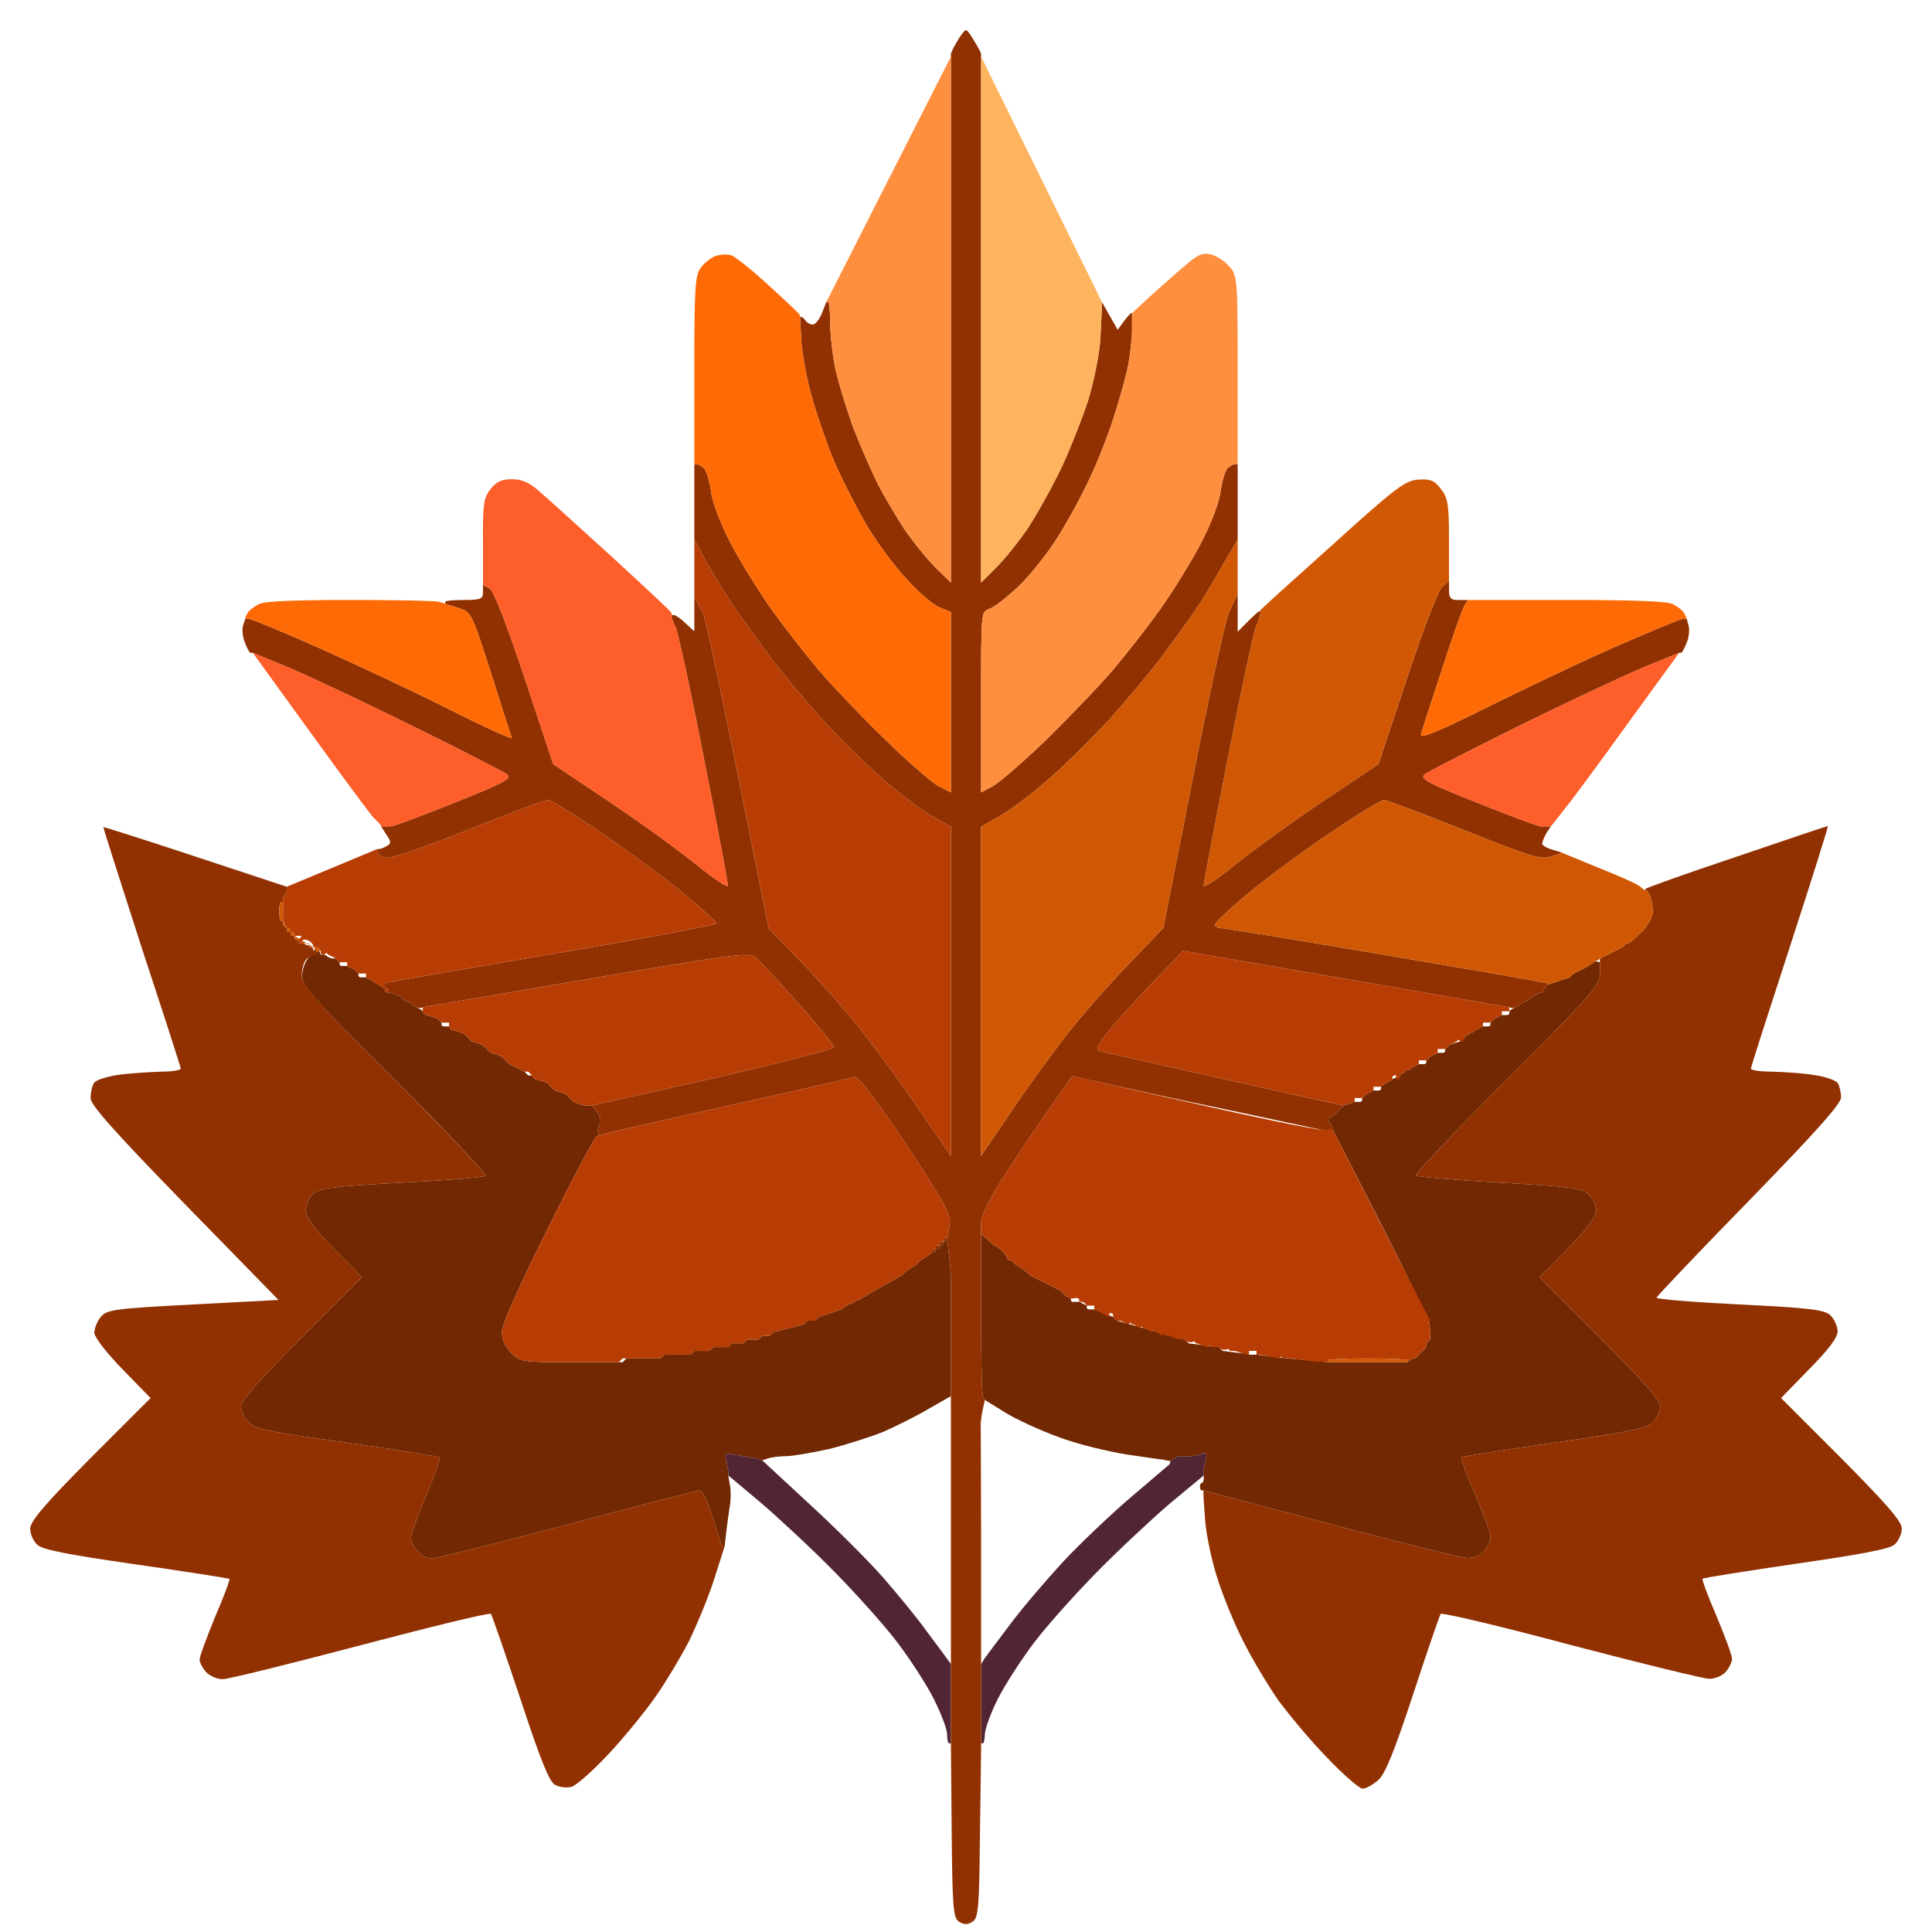 <!DOCTYPE svg PUBLIC "-//W3C//DTD SVG 20010904//EN" "http://www.w3.org/TR/2001/REC-SVG-20010904/DTD/svg10.dtd">
<svg version="1.0" xmlns="http://www.w3.org/2000/svg" width="512px" height="512px" viewBox="0 0 5120 5120" preserveAspectRatio="xMidYMid meet">
<g id="layer101" fill="#722802" fill-rule="evenodd">
<path d="M840 2523 L846 2520 L850 2530 L856 2530C860 2530,865 2532,868 2535 C871 2537,877 2540,881 2540 L890 2540L895 2545 900 2550 L900 2550 L900 2555C900 2557,902 2560,905 2560 L910 2560L920 2560 L930 2565L940 2570L945 2575 950 2580 L950 2580 L950 2585C950 2587,952 2590,955 2590 L960 2590L970 2590 L995 2605L1020 2620L1020 2620 L1020 2625C1020 2627,1022 2630,1025 2630 L1030 2630L1030 2630 L1032 2630C1033 2631,1040 2633,1047 2635 L1060 2640L1065 2645 L1070 2650 L1080 2655L1090 2660L1095 2665 L1102 2667 1107 2672 L1115 2675 L1120 2680 L1123 2685C1125 2687,1128 2690,1130 2690 C1133 2691,1140 2693,1147 2695 L1160 2700L1165 2705 1170 2710 L1170 2710 L1170 2715C1170 2717,1172 2720,1175 2720 L1180 2720L1190 2720 L1193 2725C1195 2727,1198 2730,1200 2730 C1203 2731,1210 2733,1217 2735 L1230 2740L1235 2745 1240 2750 L1240 2750 1245 2755 L1250 2760 L1252 2760C1253 2761,1260 2763,1267 2765 L1280 2770L1285 2775 1290 2780 L1290 2780 1295 2785 L1300 2790 L1302 2790C1303 2791,1310 2793,1317 2795 L1330 2800L1335 2805 1340 2810 L1340 2810 1345 2815 L1350 2820 L1370 2830L1390 2840L1395 2845 1400 2850 L1410 2850 L1413 2855C1415 2857,1418 2860,1420 2860 C1423 2861,1430 2863,1437 2865 L1450 2870L1455 2875 1460 2880 L1460 2880 1465 2885 L1470 2890 L1472 2890C1473 2891,1480 2893,1487 2895 L1500 2900L1505 2905 1510 2910 L1510 2910 1515 2915 L1520 2920 L1532 2925C1539 2927,1548 2930,1552 2930 C1556 2930,1562 2930,1565 2930 L1570 2930L1570 2930 L1583 2948C1591 2959,1594 2972,1589 2980 C1585 2988,1583 2997,1585 3002 L1590 3010L1590 3010 L1582 3010C1578 3010,1519 3120,1452 3255 C1376 3407,1330 3511,1330 3530 C1330 3549,1339 3570,1354 3585 C1377 3608,1384 3610,1504 3610 C1573 3610,1632 3610,1635 3610 L1640 3610L1650 3610 1655 3605 L1660 3600 L1705 3600L1750 3600L1755 3595 L1760 3590 L1795 3590L1830 3590L1835 3585 L1840 3580 L1860 3580L1880 3580L1885 3575 L1890 3570 L1910 3570L1930 3570L1935 3565 L1940 3560 L1955 3560L1970 3560L1975 3555 L1980 3550 L1995 3550L2010 3550L2015 3545 L2020 3540 L2025 3540C2027 3540,2032 3540,2035 3540 L2040 3540L2045 3535 L2050 3530 L2090 3520L2130 3510L2135 3505 L2140 3500 L2145 3500C2147 3500,2152 3500,2155 3500 L2160 3500L2165 3495 L2170 3490 L2200 3480L2230 3470L2235 3465 L2242 3462 2247 3457 L2255 3455 L2262 3452 2267 3447 L2275 3445 L2282 3442 2287 3437 L2295 3435 L2300 3430 L2345 3405L2390 3380L2395 3375 L2400 3370 L2415 3360L2430 3350L2435 3345 L2440 3340 L2455 3330L2470 3320L2470 3320 L2475 3320C2477 3320,2480 3317,2480 3315 L2480 3310L2480 3310 L2485 3310C2487 3310,2490 3307,2490 3305 L2490 3300L2490 3300 L2495 3300C2497 3300,2500 3297,2500 3295 L2500 3290L2500 3290 L2505 3290C2507 3290,2510 3287,2510 3285 L2510 3280L2510 3280 L2515 3327C2518 3353,2520 3378,2520 3382 C2520 3386,2520 3459,2520 3545 L2520 3700L2520 3700 L2462 3733C2430 3752,2376 3779,2342 3794 C2307 3808,2242 3829,2197 3840 C2152 3850,2100 3859,2083 3859 C2065 3859,2044 3862,2035 3865 L2020 3870L2020 3870 L2002 3865C1992 3863,1970 3859,1952 3856 C1922 3850,1920 3852,1925 3872 C1928 3884,1930 3898,1930 3902 L1930 3910L1930 3910 L1934 3934C1937 3947,1937 3970,1935 3986 C1932 4002,1928 4034,1925 4057 L1920 4100L1920 4100 L1916 4100C1914 4100,1902 4066,1890 4025 C1877 3983,1861 3950,1855 3950 C1849 3950,1692 3990,1505 4040 C1319 4089,1157 4130,1144 4130 C1132 4130,1115 4121,1106 4111 C1097 4101,1089 4085,1089 4075 C1089 4066,1108 4015,1130 3962 C1152 3909,1168 3864,1165 3862 C1163 3860,1052 3842,918 3823 C709 3794,672 3786,657 3768 C647 3757,639 3738,639 3726 C639 3711,692 3652,799 3545 L959 3385 884 3309 C832 3255,810 3224,810 3207 C810 3194,819 3174,830 3164 C847 3149,881 3144,1065 3134 C1183 3128,1283 3120,1287 3116 C1290 3112,1182 2997,1046 2861 C813 2628,798 2611,801 2580 C803 2562,812 2541,822 2534 L840 2520" />
<path d="M3190 3950 L3185 3950C3182 3950,3180 3945,3180 3940 C3180 3934,3182 3930,3185 3930 C3187 3930,3190 3925,3190 3920 L3190 3910L3190 3910 L3189 3902C3189 3898,3192 3884,3195 3871 C3199 3852,3197 3848,3184 3853 C3175 3857,3157 3860,3144 3860 L3120 3860L3115 3865 L3107 3867 3102 3872 L3090 3870 L3087 3869C3086 3869,3042 3863,2989 3855 C2937 3847,2855 3827,2807 3809 C2760 3792,2696 3763,2665 3744 L2610 3710L2610 3710 L2605 3703C2602 3699,2600 3602,2600 3488 C2600 3373,2600 3277,2600 3275 L2600 3270L2600 3270 L2617 3285C2626 3293,2634 3300,2635 3300 C2636 3300,2639 3302,2643 3305 L2650 3310L2655 3315 L2660 3320 L2665 3326C2667 3330,2670 3334,2670 3336 C2670 3338,2672 3340,2675 3340 L2680 3340L2685 3345 L2690 3350 L2705 3360L2720 3370L2725 3375 L2730 3380 L2770 3400L2810 3420L2815 3425 2820 3430 L2820 3430 2825 3435 L2832 3437 2837 3442 L2840 3450 L2845 3450C2847 3450,2852 3450,2855 3450 L2860 3450L2860 3450 L2870 3455L2880 3460L2880 3460 L2880 3465C2880 3467,2882 3470,2885 3470 L2890 3470L2900 3470 L2925 3480L2950 3490L2955 3495 L2960 3500 L3050 3525L3140 3550L3145 3555 L3150 3560 L3190 3565L3230 3570L3235 3575 L3240 3580 L3272 3584C3290 3586,3306 3588,3307 3589 L3310 3590L3320 3590 L3330 3590 L3362 3594C3380 3597,3423 3601,3457 3604 L3520 3610L3520 3610 L3575 3610C3605 3610,3632 3610,3635 3610 C3637 3610,3660 3610,3685 3610 L3730 3610L3730 3610 L3736 3605C3740 3602,3745 3600,3748 3600 C3751 3600,3754 3597,3756 3595 L3760 3590L3765 3585 L3770 3580 L3775 3576C3777 3574,3780 3570,3780 3566 L3780 3560L3785 3555 L3790 3550 L3790 3540C3790 3534,3789 3522,3789 3512 C3789 3502,3730 3381,3659 3242 L3530 2990L3533 2990 3527 2982 L3525 2975 L3520 2970 L3520 2965C3520 2962,3522 2960,3525 2960 L3530 2960L3535 2955 L3540 2950 L3550 2940L3560 2930L3560 2930 L3575 2925L3590 2920L3600 2920 L3605 2920C3607 2920,3610 2917,3610 2915 L3610 2910L3610 2910 3615 2905 L3620 2900 L3630 2895L3640 2890L3650 2890 L3655 2890C3657 2890,3660 2887,3660 2885 L3660 2880L3660 2880 3665 2875 L3672 2872 3677 2867 L3685 2865 L3690 2860 L3700 2855L3710 2850L3715 2845 L3722 2842 3727 2837 L3735 2835 L3740 2830 L3750 2825L3760 2820L3770 2820 L3775 2820C3777 2820,3780 2817,3780 2815 L3780 2810L3780 2810 3785 2805 L3790 2800 L3800 2795L3810 2790L3820 2790 L3825 2790C3827 2790,3830 2787,3830 2785 L3830 2780L3830 2780 3835 2775 L3840 2770 L3852 2765C3859 2763,3866 2761,3869 2760 C3871 2760,3874 2757,3876 2755 L3880 2750L3885 2745 L3892 2742 3897 2737 L3905 2735 L3910 2730 L3920 2725L3930 2720L3940 2720 L3945 2720C3947 2720,3950 2717,3950 2715 L3950 2710L3950 2710 3955 2705 L3960 2700 L3970 2695L3980 2690L3990 2690 L3995 2690C3997 2690,4000 2687,4000 2685 L4000 2680L4000 2680 4005 2675 L4012 2672 4017 2667 L4025 2665 L4030 2660 L4040 2655L4050 2650L4055 2645 L4062 2642 4067 2637 L4075 2635 L4080 2630 L4085 2630C4087 2630,4090 2628,4090 2626 C4090 2624,4092 2620,4095 2616 L4100 2610L4100 2610 L4130 2600L4160 2590L4165 2585 L4170 2580 L4190 2570L4210 2560L4215 2555 L4222 2552 4227 2547 L4240 2550 L4240 2582C4240 2611,4214 2640,3992 2862 C3857 2998,3748 3112,3752 3115 C3756 3119,3856 3127,3974 3134 C4157 3144,4192 3149,4209 3164 C4220 3174,4230 3194,4230 3207 C4230 3224,4207 3255,4155 3309 L4080 3385 4240 3545 C4347 3652,4400 3711,4400 3726 C4400 3738,4392 3756,4382 3768 C4367 3785,4327 3793,4121 3823 C3987 3842,3876 3860,3873 3862 C3871 3865,3887 3909,3909 3960 C3931 4011,3950 4062,3950 4073 C3950 4084,3942 4101,3933 4111 C3924 4121,3905 4129,3890 4129 C3876 4129,3714 4089,3530 4040 C3345 3991,3193 3951,3192 3950 L3190 3950" />
</g>
<g id="layer102" fill="#512534" fill-rule="evenodd">
<path d="M1930 3910 L1930 3902C1930 3898,1928 3884,1925 3872 C1920 3852,1922 3850,1952 3856 C1970 3859,1992 3863,2002 3865 L2020 3870L2020 3870 L2143 3984C2212 4047,2300 4135,2339 4179 C2378 4224,2431 4288,2455 4322 C2480 4355,2505 4389,2510 4396 L2520 4410L2520 4410 L2520 4465C2520 4495,2520 4522,2520 4525 C2520 4527,2520 4550,2520 4575 L2520 4620L2520 4620 L2515 4620C2512 4620,2510 4609,2510 4596 C2510 4583,2494 4541,2475 4503 C2456 4465,2413 4399,2380 4355 C2347 4311,2271 4226,2212 4166 C2153 4106,2065 4024,2017 3983 L1930 3910" />
<path d="M2600 4410 L2610 4394C2616 4386,2647 4344,2679 4302 C2711 4259,2774 4186,2818 4138 C2862 4091,2944 4013,2999 3966 L3100 3880L3102 3872 3107 3867 L3115 3865 L3120 3860 L3144 3860C3157 3860,3175 3857,3184 3853 C3197 3848,3199 3852,3195 3871 C3192 3884,3189 3898,3189 3902 L3190 3910L3190 3910 L3102 3983C3054 4024,2966 4106,2907 4166 C2848 4226,2772 4311,2739 4355 C2706 4399,2663 4465,2644 4503 C2625 4541,2610 4583,2610 4596 C2610 4609,2607 4620,2605 4620 L2600 4620L2600 4620 L2600 4575C2600 4550,2600 4527,2600 4525 C2600 4522,2600 4495,2600 4465 L2600 4410" />
</g>
<g id="layer103" fill="#913102" fill-rule="evenodd">
<path d="M2520 4620 L2520 4575C2520 4550,2520 4527,2520 4525 C2520 4522,2520 4495,2520 4465 L2520 4410L2520 4410 L2520 4095C2520 3921,2520 3777,2520 3775 C2520 3772,2520 3754,2520 3735 L2520 3700L2520 3700 L2520 3545C2520 3459,2520 3386,2520 3382 C2520 3378,2518 3353,2515 3327 L2510 3280L2510 3280 L2510 3285C2510 3287,2507 3290,2505 3290 L2500 3290L2500 3290 L2500 3295C2500 3297,2497 3300,2495 3300 L2490 3300L2490 3300 L2490 3305C2490 3307,2487 3310,2485 3310 L2480 3310L2480 3310 L2480 3315C2480 3317,2477 3320,2475 3320 L2470 3320L2470 3320 L2470 3315C2470 3312,2472 3310,2475 3310 L2480 3310L2480 3310 L2480 3305C2480 3302,2482 3300,2485 3300 L2490 3300L2490 3300 L2490 3295C2490 3292,2492 3290,2495 3290 L2500 3290L2500 3290 L2500 3285C2500 3282,2502 3280,2505 3280 L2510 3280L2510 3280 L2511 3277C2512 3276,2514 3261,2517 3244 C2520 3217,2501 3184,2400 3031 C2332 2929,2274 2852,2267 2854 C2260 2856,2108 2891,1930 2930 C1751 2970,1601 3004,1597 3006 L1590 3010L1590 3010 L1585 3002C1583 2997,1585 2988,1589 2980 C1594 2972,1591 2959,1583 2948 L1570 2930L1570 2930 L1572 2929C1573 2929,1717 2896,1892 2857 C2067 2817,2210 2780,2210 2775 C2210 2769,2167 2717,2116 2659 C2065 2602,2014 2547,2004 2538 C1986 2523,1956 2527,1555 2595 C1318 2636,1123 2669,1122 2669 L1120 2670L1107 2672 1102 2667 L1095 2665 L1090 2660 L1080 2655L1070 2650L1065 2645 L1060 2640 L1047 2635C1040 2633,1033 2631,1032 2630 L1030 2630L1030 2630 L1030 2625C1030 2622,1027 2620,1025 2620 L1020 2620L1020 2620 L1020 2615C1020 2612,1020 2608,1020 2606 C1020 2604,1217 2570,1459 2529 C1701 2488,1899 2451,1899 2447 C1899 2444,1858 2406,1807 2364 C1756 2323,1658 2250,1589 2204 C1520 2157,1458 2119,1452 2120 C1445 2120,1350 2155,1241 2199 C1115 2249,1034 2276,1021 2273 C1009 2270,1000 2263,1000 2258 L1000 2250L1000 2250 L1005 2250C1009 2250,1018 2246,1025 2242 C1037 2235,1037 2231,1024 2212 L1010 2190L1010 2190 L1015 2190C1017 2190,1026 2190,1035 2190 C1043 2190,1120 2161,1205 2127 C1342 2072,1358 2063,1342 2051 C1332 2044,1221 1987,1095 1925 C968 1862,821 1793,767 1770 L670 1730L670 1730 L664 1730C661 1730,655 1718,649 1703 C643 1689,641 1668,644 1658 L650 1640L650 1640 L660 1640C666 1640,751 1675,850 1719 C948 1763,1104 1836,1195 1882 C1286 1928,1359 1961,1356 1955 C1354 1949,1329 1872,1301 1783 C1251 1627,1249 1622,1217 1612 C1199 1606,1183 1601,1182 1601 L1180 1600L1180 1600 L1180 1595C1180 1592,1202 1590,1230 1590 C1273 1590,1280 1587,1280 1570 L1280 1550L1280 1550 L1297 1559C1308 1565,1340 1647,1390 1796 L1466 2025 1608 2120 C1686 2172,1790 2247,1840 2287 C1889 2327,1929 2354,1929 2347 C1929 2340,1901 2188,1865 2008 C1830 1828,1796 1672,1790 1661 C1784 1650,1780 1638,1780 1635 L1780 1630L1780 1630 L1786 1630C1790 1630,1804 1639,1816 1651 L1840 1673 1840 1626 L1840 1580L1840 1580 L1846 1592C1849 1599,1857 1614,1863 1625 C1869 1636,1910 1828,1955 2052 L2037 2460 2121 2547 C2168 2595,2240 2677,2282 2730 C2323 2782,2394 2878,2438 2944 L2520 3063 2520 2627 L2520 2191 2467 2161 C2438 2145,2377 2098,2332 2058 C2286 2017,2214 1946,2173 1900 C2131 1853,2071 1781,2040 1740 C2009 1698,1965 1637,1942 1604 C1920 1570,1887 1517,1870 1486 L1840 1430L1840 1430 L1840 1385C1840 1360,1840 1337,1840 1335 C1840 1332,1840 1307,1840 1280 L1840 1230L1840 1230 L1846 1230C1850 1230,1858 1234,1865 1240 C1871 1245,1880 1272,1884 1300 C1887 1329,1909 1387,1935 1437 C1960 1485,2009 1565,2044 1614 C2079 1663,2136 1736,2170 1776 C2204 1816,2282 1898,2344 1958 C2405 2018,2470 2074,2487 2083 L2520 2100 2520 1861 L2520 1622 2489 1609 C2472 1602,2433 1569,2402 1534 C2370 1500,2322 1435,2295 1389 C2269 1344,2231 1270,2212 1226 C2193 1181,2167 1107,2154 1061 C2140 1015,2127 946,2124 908 L2120 840L2120 840 L2124 840C2126 840,2131 844,2135 850 C2138 855,2147 860,2154 860 C2161 860,2172 846,2178 830 L2190 800L2190 800 L2195 800C2197 800,2200 824,2200 854 C2200 884,2206 940,2214 979 C2223 1018,2245 1089,2263 1138 C2282 1186,2310 1250,2325 1280 C2340 1310,2372 1364,2395 1400 C2419 1435,2457 1482,2479 1504 L2520 1544 2520 847 L2520 150L2520 150 L2520 144C2520 140,2527 125,2537 109 C2546 93,2556 80,2560 80 C2563 79,2573 93,2582 109 C2592 125,2600 140,2600 144 L2600 150L2600 150 L2600 847L2600 1544 2640 1504 C2662 1482,2702 1433,2727 1395 C2752 1356,2792 1284,2815 1235 C2838 1185,2869 1106,2884 1060 C2898 1014,2913 942,2916 900 C2918 858,2920 819,2920 812 L2920 800L2920 800 L2941 837L2962 874 2978 852 C2987 840,2996 830,2997 830 L3000 830L3000 830 L3000 874C3000 898,2995 942,2989 972 C2983 1001,2966 1061,2952 1105 C2938 1149,2910 1221,2889 1265 C2869 1310,2829 1382,2801 1427 C2773 1471,2726 1529,2696 1557 C2667 1584,2634 1610,2621 1614 C2600 1621,2600 1622,2600 1860 L2600 2100 2630 2084 C2647 2075,2711 2020,2773 1960 C2834 1900,2913 1818,2948 1777 C2983 1736,3040 1663,3075 1614 C3110 1565,3159 1485,3184 1437 C3210 1387,3232 1329,3235 1300 C3239 1272,3248 1245,3254 1240 C3261 1234,3269 1230,3273 1230 L3280 1230L3280 1230 L3280 1280C3280 1307,3280 1332,3280 1335 C3280 1337,3280 1360,3280 1385 L3280 1430L3280 1430 L3239 1500C3217 1540,3185 1592,3167 1618 C3150 1644,3110 1698,3079 1740 C3048 1781,2988 1853,2946 1900 C2904 1946,2833 2017,2787 2058 C2742 2098,2681 2145,2652 2161 L2600 2191 2600 2627 L2600 3063 2683 2941 C2728 2874,2797 2780,2835 2732 C2873 2684,2944 2603,2994 2552 L3083 2459 3161 2062 C3204 1843,3247 1647,3256 1625 C3266 1603,3275 1583,3276 1582 L3280 1580L3280 1580 L3280 1627L3280 1674 3307 1647 C3322 1632,3335 1620,3337 1620 L3340 1620L3340 1620 L3340 1627C3340 1631,3335 1646,3329 1659 C3323 1673,3289 1830,3254 2009 C3219 2188,3190 2340,3190 2347 C3190 2354,3230 2327,3279 2287 C3329 2247,3433 2172,3511 2120 L3653 2025 3729 1797 C3770 1672,3812 1563,3822 1555 L3840 1540L3840 1540 L3840 1565C3840 1583,3845 1590,3860 1590 C3871 1590,3882 1590,3885 1590 L3890 1590L3890 1590 L3880 1607C3874 1617,3848 1692,3821 1775 C3794 1857,3769 1934,3766 1945 C3761 1960,3804 1943,3972 1859 C4089 1802,4245 1728,4320 1697 C4394 1665,4458 1639,4462 1639 L4470 1640L4470 1640 L4475 1658C4478 1668,4476 1689,4470 1703 C4464 1718,4458 1730,4455 1730 L4450 1730L4450 1730 L4352 1770C4298 1793,4151 1862,4025 1924 C3898 1987,3787 2044,3777 2051 C3761 2063,3776 2072,3914 2127 C3999 2161,4076 2190,4084 2190 C4093 2190,4102 2190,4105 2190 L4110 2190L4110 2190 L4098 2208C4092 2219,4087 2231,4087 2236 C4088 2241,4099 2247,4111 2251 C4124 2255,4136 2258,4137 2259 L4140 2260L4140 2260 L4110 2270C4084 2279,4056 2270,3880 2200 C3770 2156,3674 2120,3668 2120 C3661 2120,3599 2157,3530 2204 C3461 2250,3363 2322,3312 2364 C3261 2406,3220 2445,3220 2450 C3220 2455,3225 2459,3232 2459 C3239 2459,3437 2491,3672 2531 C3907 2571,4100 2604,4100 2606 L4100 2610L4100 2610 L4095 2616C4092 2620,4090 2624,4090 2626 C4090 2628,4087 2630,4085 2630 L4080 2630L4075 2635 L4067 2637 4062 2642 L4055 2645 L4050 2650 L4040 2655L4030 2660L4025 2665 L4017 2667 4012 2672 L4000 2670 L3997 2669C3996 2669,3801 2635,3565 2594 L3135 2520 3070 2588 C3034 2625,2980 2683,2951 2717 C2915 2759,2902 2781,2911 2784 C2918 2787,3066 2820,3240 2859 C3413 2898,3556 2929,3557 2929 L3560 2930L3560 2930 L3550 2940L3540 2950L3535 2955 L3530 2960 L3525 2960C3522 2960,3520 2962,3520 2965 L3520 2970L3525 2975 3527 2982 L3527 2982 3533 2990 L3530 3000 L3267 2944C3123 2914,2968 2880,2923 2870 L2841 2852 2767 2958 C2726 3017,2672 3099,2646 3140 C2621 3182,2600 3226,2600 3238 C2600 3250,2600 3262,2600 3265 L2600 3270L2600 3270 L2600 3275C2600 3277,2600 3373,2600 3488 C2600 3602,2602 3699,2605 3703 L2610 3710L2610 3710 L2604 3737C2601 3752,2599 3768,2599 3772 C2599 3776,2600 3921,2600 4095 L2600 4410L2600 4410 L2600 4465C2600 4495,2600 4522,2600 4525 C2600 4527,2600 4550,2600 4575 L2600 4620L2600 4620 L2600 4627C2600 4631,2599 4735,2597 4858 C2595 5059,2593 5083,2577 5093 C2564 5101,2555 5101,2542 5093 C2526 5083,2524 5059,2522 4851 L2520 4620" />
<path d="M760 2350 L760 2358C760 2362,757 2368,755 2371 C752 2374,750 2379,750 2383 L750 2390L750 2390 L745 2390C742 2390,740 2401,740 2415 C740 2428,742 2440,745 2440 L750 2440L750 2440 L750 2446C750 2450,752 2454,755 2456 L760 2460L760 2460 L760 2465C760 2467,762 2470,765 2470 L770 2470L770 2470 L770 2475C770 2477,772 2480,775 2480 L780 2480L780 2480 L780 2485C780 2487,782 2490,785 2490 L790 2490L790 2490 L790 2495C790 2497,792 2500,795 2500 L800 2500L800 2496 807 2502 L815 2505 822 2507 L820 2510 L825 2510C827 2510,830 2512,830 2515 L830 2520L835 2515 840 2523 L840 2530 L833 2530C829 2530,820 2535,813 2541 C806 2547,800 2566,800 2583 C799 2611,829 2644,1047 2862 C1182 2998,1290 3112,1287 3116 C1283 3120,1183 3128,1065 3134 C881 3144,847 3149,830 3164 C819 3174,810 3194,810 3207 C810 3224,832 3255,884 3309 L959 3385 799 3545 C692 3652,639 3711,639 3726 C639 3738,647 3757,657 3768 C672 3786,709 3794,918 3823 C1052 3842,1163 3860,1165 3862 C1168 3864,1152 3909,1130 3962 C1108 4015,1089 4066,1089 4075 C1089 4085,1097 4101,1106 4111 C1115 4121,1132 4130,1144 4130 C1157 4130,1319 4089,1505 4040 C1692 3990,1849 3950,1855 3950 C1861 3950,1877 3983,1890 4025 C1902 4066,1914 4100,1916 4100 L1920 4100L1920 4100 L1919 4102C1919 4103,1906 4143,1891 4190 C1876 4236,1846 4308,1826 4349 C1805 4390,1766 4455,1739 4494 C1712 4533,1656 4602,1614 4647 C1572 4692,1527 4732,1515 4735 C1502 4739,1482 4736,1471 4730 C1456 4723,1432 4663,1379 4502 C1339 4382,1304 4281,1301 4277 C1297 4273,1142 4311,956 4360 C770 4409,605 4450,590 4450 C575 4450,555 4441,546 4431 C537 4421,529 4406,529 4398 C529 4389,548 4339,570 4285 C593 4232,610 4186,608 4184 C606 4183,495 4165,361 4146 C180 4120,113 4107,99 4094 C88 4084,80 4065,80 4051 C80 4032,117 3988,239 3865 L399 3705 324 3628 C281 3584,250 3543,250 3532 C250 3521,257 3502,267 3490 C283 3471,300 3468,511 3457 L738 3445 489 3190 C300 2996,240 2928,240 2910 C240 2896,244 2878,249 2870 C254 2862,283 2853,316 2848 C348 2844,398 2841,427 2840 C456 2840,479 2836,479 2832 C479 2828,432 2683,375 2510 C319 2336,273 2193,274 2192 C275 2191,385 2226,518 2270 L760 2350" />
<path d="M3190 3950 L3192 3950C3193 3951,3345 3991,3530 4040 C3714 4089,3876 4129,3890 4129 C3905 4129,3924 4121,3933 4111 C3942 4101,3950 4084,3950 4073 C3950 4062,3931 4011,3909 3960 C3887 3909,3871 3865,3873 3862 C3876 3860,3987 3842,4121 3823 C4327 3793,4367 3785,4382 3768 C4392 3756,4400 3738,4400 3726 C4400 3711,4347 3652,4240 3545 L4080 3385 4155 3309 C4207 3255,4230 3224,4230 3207 C4230 3194,4220 3174,4209 3164 C4192 3149,4157 3144,3974 3134 C3856 3127,3756 3119,3752 3115 C3748 3112,3857 2998,3992 2862 C4214 2640,4240 2611,4240 2582 L4240 2550L4240 2540 L4270 2525L4300 2510L4305 2505 L4310 2500 L4315 2500C4318 2500,4334 2486,4350 2470 C4367 2454,4380 2430,4380 2416 C4380 2402,4377 2384,4373 2375 C4370 2367,4366 2360,4363 2360 L4360 2360L4360 2360 L4360 2356C4360 2354,4468 2315,4600 2271 C4732 2226,4842 2189,4844 2189 C4846 2189,4801 2332,4744 2507 C4687 2682,4640 2828,4640 2832 C4640 2836,4665 2840,4697 2840 C4729 2841,4779 2844,4808 2849 C4837 2853,4865 2863,4870 2870 C4875 2878,4879 2895,4879 2908 C4879 2925,4814 2998,4635 3182 C4500 3320,4390 3436,4390 3439 C4390 3443,4489 3451,4610 3457 C4795 3466,4835 3471,4850 3485 C4861 3495,4869 3514,4870 3527 C4870 3545,4847 3575,4795 3628 L4720 3705 4880 3865 C5002 3988,5040 4032,5040 4051 C5040 4065,5031 4084,5021 4093 C5008 4105,4934 4119,4760 4144 C4626 4164,4514 4181,4512 4184 C4510 4186,4526 4230,4549 4283 C4571 4336,4590 4386,4590 4396 C4590 4405,4582 4421,4573 4431 C4564 4441,4545 4449,4530 4449 C4516 4449,4352 4409,4165 4360 C3978 4310,3822 4273,3818 4277 C3815 4281,3782 4377,3745 4490 C3696 4639,3671 4701,3653 4717 C3639 4729,3621 4740,3611 4740 C3602 4740,3559 4702,3516 4657 C3472 4612,3415 4543,3387 4505 C3360 4466,3318 4396,3295 4350 C3271 4303,3240 4227,3226 4182 C3211 4136,3197 4068,3194 4032 C3191 3995,3189 3961,3189 3957 L3190 3950" />
</g>
<g id="layer104" fill="#b73d05" fill-rule="evenodd">
<path d="M1590 3010 L1597 3006C1601 3004,1751 2970,1930 2930 C2108 2891,2260 2856,2267 2854 C2274 2852,2332 2929,2400 3031 C2501 3184,2520 3217,2517 3244 C2514 3261,2512 3276,2511 3277 L2510 3280L2510 3280 L2505 3280C2502 3280,2500 3282,2500 3285 L2500 3290L2500 3290 L2495 3290C2492 3290,2490 3292,2490 3295 L2490 3300L2490 3300 L2485 3300C2482 3300,2480 3302,2480 3305 L2480 3310L2480 3310 L2475 3310C2472 3310,2470 3312,2470 3315 L2470 3320L2470 3320 L2455 3330L2440 3340L2435 3345 L2430 3350 L2415 3360L2400 3370L2395 3375 L2390 3380 L2345 3405L2300 3430L2295 3435 L2287 3437 2282 3442 L2275 3445 L2267 3447 2262 3452 L2255 3455 L2247 3457 2242 3462 L2235 3465 L2230 3470 L2200 3480L2170 3490L2165 3495 L2160 3500 L2155 3500C2152 3500,2147 3500,2145 3500 L2140 3500L2135 3505 L2130 3510 L2090 3520L2050 3530L2045 3535 L2040 3540 L2035 3540C2032 3540,2027 3540,2025 3540 L2020 3540L2015 3545 L2010 3550 L1995 3550L1980 3550L1975 3555 L1970 3560 L1955 3560L1940 3560L1935 3565 L1930 3570 L1910 3570L1890 3570L1885 3575 L1880 3580 L1860 3580L1840 3580L1835 3585 L1830 3590 L1795 3590L1760 3590L1755 3595 L1750 3600 L1705 3600L1660 3600L1650 3600 1645 3605 L1640 3610 L1635 3610C1632 3610,1573 3610,1504 3610 C1384 3610,1377 3608,1354 3585 C1339 3570,1330 3549,1330 3530 C1330 3511,1376 3407,1452 3255 C1519 3120,1578 3010,1582 3010 L1590 3010" />
<path d="M3395 3595 L3395 3595 L3390 3600 L3365 3595C3352 3592,3338 3590,3335 3590 L3330 3590L3330 3580 L3325 3580C3322 3580,3317 3580,3315 3580 L3310 3580L3310 3590 L3302 3589C3298 3588,3290 3586,3285 3584 C3279 3581,3271 3580,3267 3580 L3260 3580L3255 3575 3255 3575 L3247 3577 3242 3577 L3235 3575 L3230 3570 L3225 3570C3222 3570,3217 3570,3215 3570 L3210 3570L3205 3565 3205 3565 L3200 3570 L3187 3565C3180 3563,3173 3561,3172 3560 L3170 3560L3165 3555 3165 3555 L3157 3557 3152 3557 L3145 3555 L3140 3550 L3129 3550C3123 3550,3114 3547,3110 3545 C3105 3542,3099 3540,3095 3540 L3090 3540L3085 3535 3085 3535 L3080 3540 L3073 3535C3069 3532,3065 3530,3063 3530 L3060 3530L3055 3525 3055 3525 L3050 3530 L3043 3525C3039 3522,3035 3520,3033 3520 L3030 3520L3025 3515 3025 3515 L3020 3520 L3013 3515C3009 3512,3005 3510,3003 3510 L3000 3510L2995 3505 2995 3505 L2990 3510 L2980 3505C2975 3502,2969 3500,2965 3500 L2960 3500L2955 3495 2950 3490 L2950 3490 L2950 3485C2950 3482,2947 3480,2945 3480 L2940 3480L2940 3490 L2920 3480L2900 3470L2900 3460 L2895 3460C2892 3460,2887 3460,2885 3460 L2880 3460L2880 3460 L2876 3455C2874 3452,2870 3450,2866 3450 L2860 3450L2860 3450 L2860 3445C2860 3442,2857 3440,2855 3440 L2850 3440L2837 3442 2832 3437 L2825 3435 2820 3430 L2820 3430 2815 3425 L2810 3420 L2770 3400L2730 3380L2725 3375 L2720 3370 L2705 3360L2690 3350L2685 3345 L2680 3340 L2675 3340C2672 3340,2670 3338,2670 3336 C2670 3334,2667 3330,2665 3326 L2660 3320L2655 3315 L2650 3310 L2643 3305C2639 3302,2636 3300,2635 3300 C2634 3300,2626 3293,2617 3285 L2600 3270L2600 3270 L2600 3265C2600 3262,2600 3250,2600 3238 C2600 3226,2621 3182,2646 3140 C2672 3099,2726 3017,2767 2958 L2841 2852 2883 2861 C2906 2866,3055 2900,3213 2935 C3372 2971,3508 2998,3516 2995 L3530 2990L3530 2990 L3660 3245L3790 3500L3785 3505 3785 3505 L3790 3510 L3790 3530L3790 3550L3785 3555 L3780 3560 L3780 3566C3780 3570,3777 3574,3775 3576 L3770 3580L3765 3585 L3760 3590 L3756 3595C3754 3597,3751 3600,3748 3600 C3745 3600,3740 3602,3736 3605 L3730 3610L3730 3610 L3730 3605C3730 3602,3682 3600,3625 3600 C3567 3600,3520 3602,3520 3605 L3520 3610L3520 3610 L3502 3609C3492 3609,3469 3607,3450 3604 C3430 3601,3411 3599,3407 3599 L3400 3600" />
<path d="M1840 1580 L1840 1505L1840 1430L1840 1430 L1870 1486C1887 1517,1920 1570,1942 1604 C1965 1637,2009 1698,2040 1740 C2071 1781,2131 1853,2173 1900 C2214 1946,2286 2017,2332 2058 C2377 2098,2438 2145,2467 2161 L2520 2191 2520 2627 L2520 3063 2438 2944 C2394 2878,2323 2782,2282 2730 C2240 2677,2168 2595,2121 2547 L2037 2460 1955 2052 C1910 1828,1869 1636,1863 1625 C1857 1614,1849 1599,1846 1592 L1840 1580" />
<path d="M1515 2915 L1510 2910 L1510 2910 1505 2905 L1500 2900 L1487 2895C1480 2893,1473 2891,1472 2890 L1470 2890L1465 2885 1460 2880 L1460 2880 1455 2875 L1450 2870 L1437 2865C1430 2863,1423 2861,1420 2860 C1418 2860,1415 2857,1413 2855 L1410 2850L1405 2845 1400 2840 L1390 2840 L1370 2830L1350 2820L1345 2815 1340 2810 L1340 2810 1335 2805 L1330 2800 L1317 2795C1310 2793,1303 2791,1302 2790 L1300 2790L1295 2785 1290 2780 L1290 2780 1285 2775 L1280 2770 L1267 2765C1260 2763,1253 2761,1252 2760 L1250 2760L1245 2755 1240 2750 L1240 2750 1235 2745 L1230 2740 L1217 2735C1210 2733,1203 2731,1200 2730 C1198 2730,1195 2727,1193 2725 L1190 2720L1190 2710 L1185 2710C1182 2710,1177 2710,1175 2710 L1170 2710L1170 2710 1165 2705 L1160 2700 L1147 2695C1140 2693,1133 2691,1130 2690 C1128 2690,1125 2687,1123 2685 L1120 2680L1120 2670 L1122 2669C1123 2669,1318 2636,1555 2595 C1956 2527,1986 2523,2004 2538 C2014 2547,2065 2602,2116 2659 C2167 2717,2210 2769,2210 2775 C2210 2780,2067 2817,1892 2857 C1717 2896,1573 2929,1572 2929 L1570 2930L1570 2930 L1565 2930C1562 2930,1556 2930,1552 2930 C1548 2930,1539 2927,1532 2925 L1520 2920" />
<path d="M4000 2680 L3995 2680C3992 2680,3987 2680,3985 2680 L3980 2680L3980 2690 L3970 2695L3960 2700L3955 2705 3950 2710 L3950 2710 L3945 2710C3942 2710,3937 2710,3935 2710 L3930 2710L3930 2720 L3920 2725L3910 2730L3905 2735 L3897 2737 3892 2742 L3885 2745 L3880 2750 L3880 2755C3880 2757,3877 2760,3875 2760 L3870 2760L3865 2755 3865 2755 L3860 2760 L3850 2765L3840 2770L3835 2775 3830 2780 L3830 2780 L3825 2780C3822 2780,3817 2780,3815 2780 L3810 2780L3810 2790 L3800 2795L3790 2800L3785 2805 3780 2810 L3780 2810 L3775 2810C3772 2810,3767 2810,3765 2810 L3760 2810L3760 2820 L3750 2825L3740 2830L3735 2835 L3727 2837 3722 2842 L3715 2845 L3710 2850 L3710 2855C3710 2857,3707 2860,3705 2860 L3700 2860L3700 2850 L3695 2850C3692 2850,3690 2852,3690 2855 L3690 2860L3690 2860 3685 2865 L3677 2867 3672 2872 L3665 2875 3660 2880 L3660 2880 L3655 2880C3652 2880,3647 2880,3645 2880 L3640 2880L3640 2890 L3630 2895L3620 2900L3615 2905 3610 2910 L3610 2910 L3605 2910C3602 2910,3597 2910,3595 2910 L3590 2910L3590 2920 L3575 2925L3560 2930L3560 2930 L3557 2929C3556 2929,3413 2898,3240 2859 C3066 2820,2918 2787,2911 2784 C2902 2781,2915 2759,2951 2717 C2980 2683,3034 2625,3070 2588 L3135 2520 3565 2594 C3801 2635,3996 2669,3997 2669 C3998 2669,4000 2672,4000 2675 L4000 2680" />
<path d="M1020 2620 L995 2605L970 2590L970 2580 L965 2580C962 2580,957 2580,955 2580 L950 2580L950 2580 945 2575 L940 2570 L930 2565L920 2560L920 2550 L915 2550C912 2550,907 2550,905 2550 L900 2550L900 2550 895 2545 L890 2540 L880 2535L870 2530L865 2525 865 2525 L860 2530 L855 2530C852 2530,850 2527,850 2525 L850 2520L850 2520 L846 2515C844 2512,840 2510,836 2510 L830 2510L830 2510 L830 2506C830 2504,827 2500,823 2496 C819 2493,812 2490,808 2490 C803 2490,800 2492,800 2495 L800 2500L800 2500 L795 2500C792 2500,790 2497,790 2495 L790 2490L790 2490 L796 2485C800 2482,800 2480,796 2480 C793 2480,787 2480,785 2480 L780 2480L780 2480 L780 2475C780 2472,777 2470,775 2470 L770 2470L770 2470 L770 2465C770 2462,767 2460,765 2460 L760 2460L760 2460 L755 2450L750 2440L750 2440 L750 2425C750 2416,750 2407,750 2405 C750 2402,750 2397,750 2395 L750 2390L750 2390 L750 2383C750 2379,752 2374,755 2371 C757 2368,760 2362,760 2358 L760 2350L760 2350 L880 2300L1000 2250L1000 2250 L1000 2258C1000 2263,1009 2270,1021 2273 C1034 2276,1115 2249,1241 2199 C1350 2155,1445 2120,1452 2120 C1458 2119,1520 2157,1589 2204 C1658 2250,1756 2323,1807 2364 C1858 2406,1899 2444,1899 2447 C1899 2451,1701 2488,1459 2529 C1217 2570,1020 2604,1020 2606 C1020 2608,1020 2612,1020 2615 L1020 2620L1020 2620 L1025 2620C1027 2620,1030 2622,1030 2625 L1030 2630L1030 2630 L1025 2630C1022 2630,1020 2627,1020 2625 L1020 2620" />
</g>
<g id="layer105" fill="#d05805" fill-rule="evenodd">
<path d="M3520 3610 L3520 3605C3520 3602,3567 3600,3625 3600 C3682 3600,3730 3602,3730 3605 L3730 3610L3730 3610 L3685 3610C3660 3610,3637 3610,3635 3610 C3632 3610,3605 3610,3575 3610 L3520 3610" />
<path d="M3280 1430 L3280 1505L3280 1580L3280 1580 L3276 1582C3275 1583,3266 1603,3256 1625 C3247 1647,3204 1843,3161 2062 L3083 2459 2994 2552 C2944 2603,2873 2684,2835 2732 C2797 2780,2728 2874,2683 2941 L2600 3063 2600 2627 L2600 2191 2652 2161 C2681 2145,2742 2098,2787 2058 C2833 2017,2904 1946,2946 1900 C2988 1853,3048 1781,3079 1740 C3110 1698,3150 1644,3167 1618 C3185 1592,3217 1540,3239 1500 L3280 1430" />
<path d="M4100 2610 L4100 2606C4100 2604,3907 2571,3672 2531 C3437 2491,3239 2459,3232 2459 C3225 2459,3220 2455,3220 2450 C3220 2445,3261 2406,3312 2364 C3363 2322,3461 2250,3530 2204 C3599 2157,3661 2120,3668 2120 C3674 2120,3770 2156,3880 2200 C4056 2270,4084 2279,4110 2270 L4140 2260L4140 2260 L4227 2296C4275 2315,4321 2335,4330 2340 C4338 2344,4348 2350,4352 2354 L4360 2360L4360 2360 L4363 2360C4366 2360,4370 2367,4373 2375 C4377 2384,4380 2402,4380 2416 C4380 2430,4367 2454,4350 2470 C4334 2486,4318 2500,4315 2500 L4310 2500L4305 2505 L4300 2510 L4270 2525L4240 2540L4235 2545 L4227 2547 4222 2552 L4215 2555 L4210 2560 L4190 2570L4170 2580L4165 2585 L4160 2590 L4130 2600L4100 2610" />
<path d="M830 2510 L825 2510C822 2510,820 2507,820 2505 L820 2500L820 2500 L815 2500C812 2500,807 2500,805 2500 L800 2500L800 2500 L800 2495C800 2492,797 2490,795 2490 L790 2490L790 2490 L785 2490C782 2490,780 2487,780 2485 L780 2480L780 2480 L775 2480C772 2480,770 2477,770 2475 L770 2470L770 2470 L765 2470C762 2470,760 2467,760 2465 L760 2460L760 2460 L755 2456C752 2454,750 2450,750 2446 L750 2440L750 2440 L745 2440C742 2440,740 2428,740 2415 C740 2401,742 2390,745 2390 L750 2390L750 2390 L750 2395C750 2397,750 2402,750 2405 C750 2407,750 2416,750 2425 L750 2440L750 2440 L755 2450L760 2460L760 2460 L765 2460C767 2460,770 2462,770 2465 L770 2470L770 2470 L775 2470C777 2470,780 2472,780 2475 L780 2480L780 2480 L805 2495L830 2510L830 2510 L836 2510C840 2510,844 2512,846 2515 L850 2520L846 2520 840 2523 L835 2515 831 2510 " />
<path d="M3340 1620 L3340 1617C3340 1616,3426 1538,3530 1445 C3699 1292,3723 1274,3758 1271 C3791 1269,3801 1273,3818 1295 C3837 1319,3840 1335,3840 1431 L3840 1540L3840 1540 L3822 1555C3812 1563,3770 1672,3729 1797 L3653 2025 3511 2120 C3433 2172,3329 2247,3279 2287 C3230 2327,3190 2354,3190 2347 C3190 2340,3219 2188,3254 2009 C3289 1830,3323 1673,3329 1659 C3335 1646,3340 1631,3340 1627 L3340 1620" />
</g>
<g id="layer106" fill="#fe6b06" fill-rule="evenodd">
<path d="M1840 1230 L1840 1225C1840 1222,1840 1110,1840 977 C1840 770,1842 731,1856 711 C1864 699,1882 684,1895 679 C1909 674,1928 673,1939 677 C1949 681,1995 717,2039 758 C2083 798,2120 833,2120 835 L2120 840L2120 840 L2124 908C2127 946,2140 1015,2154 1061 C2167 1107,2193 1181,2212 1226 C2231 1270,2269 1344,2295 1389 C2322 1435,2370 1500,2402 1534 C2433 1569,2472 1602,2489 1609 L2520 1622 2520 1861 L2520 2100 2487 2083 C2470 2074,2405 2018,2344 1958 C2282 1898,2204 1816,2170 1776 C2136 1736,2079 1663,2044 1614 C2009 1565,1960 1485,1935 1437 C1909 1387,1887 1329,1884 1300 C1880 1272,1871 1245,1865 1240 C1858 1234,1850 1230,1846 1230 L1840 1230" />
<path d="M650 1640 L650 1637C650 1636,653 1630,657 1623 C661 1617,674 1607,686 1601 C701 1593,782 1590,928 1590 C1049 1590,1155 1592,1164 1595 L1180 1600L1180 1600 L1182 1601C1183 1601,1199 1606,1217 1612 C1249 1622,1251 1627,1301 1783 C1329 1872,1354 1949,1356 1955 C1359 1961,1286 1928,1195 1882 C1104 1836,948 1763,850 1719 C751 1675,666 1640,660 1640 L650 1640" />
<path d="M3890 1590 L4150 1590C4327 1590,4418 1593,4433 1601 C4445 1607,4458 1617,4462 1623 C4466 1630,4469 1636,4469 1637 L4470 1640L4470 1640 L4462 1639C4458 1639,4394 1665,4320 1697 C4245 1728,4089 1802,3972 1859 C3804 1943,3761 1960,3766 1945 C3769 1934,3794 1857,3821 1775 C3848 1692,3874 1617,3880 1607 L3890 1590" />
</g>
<g id="layer107" fill="#fe5e29" fill-rule="evenodd">
<path d="M1280 1550 L1280 1436C1279 1336,1282 1319,1300 1296 C1316 1276,1330 1270,1356 1270 C1382 1270,1402 1278,1428 1301 C1448 1318,1535 1397,1622 1476 C1709 1556,1780 1622,1780 1625 L1780 1630L1780 1630 L1780 1635C1780 1638,1784 1650,1790 1661 C1796 1672,1830 1828,1865 2008 C1901 2188,1929 2340,1929 2347 C1929 2354,1889 2327,1840 2287 C1790 2247,1686 2172,1608 2120 L1466 2025 1390 1796 C1340 1647,1308 1565,1297 1559 L1280 1550" />
<path d="M1010 2190 L1009 2187C1009 2186,1001 2177,991 2168 C982 2159,906 2056,822 1940 L670 1730L670 1730 L767 1770C821 1793,968 1862,1095 1925 C1221 1987,1332 2044,1342 2051 C1358 2063,1342 2072,1205 2127 C1120 2161,1043 2190,1035 2190 C1026 2190,1017 2190,1015 2190 L1010 2190" />
<path d="M4450 1730 L4314 1917C4240 2020,4163 2124,4144 2147 L4110 2190L4110 2190 L4105 2190C4102 2190,4093 2190,4084 2190 C4076 2190,3999 2161,3914 2127 C3776 2072,3761 2063,3777 2051 C3787 2044,3898 1987,4025 1924 C4151 1862,4298 1793,4352 1770 L4450 1730" />
</g>
<g id="layer108" fill="#fe8f3f" fill-rule="evenodd">
<path d="M3000 830 L3047 786C3073 763,3114 726,3138 706 C3173 675,3187 669,3208 674 C3223 677,3245 692,3257 705 C3279 730,3280 736,3280 975 C3280 1110,3280 1222,3280 1225 L3280 1230L3280 1230 L3273 1230C3269 1230,3261 1234,3254 1240 C3248 1245,3239 1272,3235 1300 C3232 1329,3210 1387,3184 1437 C3159 1485,3110 1565,3075 1614 C3040 1663,2983 1736,2948 1777 C2913 1818,2834 1900,2773 1960 C2711 2020,2647 2075,2630 2084 L2600 2100 2600 1860 C2600 1622,2600 1621,2621 1614 C2634 1610,2667 1584,2696 1557 C2726 1529,2773 1471,2801 1427 C2829 1382,2869 1310,2889 1265 C2910 1221,2938 1149,2952 1105 C2966 1061,2983 1001,2989 972 C2995 942,3000 898,3000 874 L3000 830" />
<path d="M2190 800 L2355 475L2520 150L2520 150 L2520 847L2520 1544 2479 1504 C2457 1482,2419 1435,2395 1400 C2372 1364,2340 1310,2325 1280 C2310 1250,2282 1186,2263 1138 C2245 1089,2223 1018,2214 979 C2206 940,2200 884,2200 854 C2200 824,2197 800,2195 800 L2190 800" />
</g>
<g id="layer109" fill="#feb45f" fill-rule="evenodd">
<path d="M2600 150 L2760 475L2920 800L2920 800 L2920 812C2920 819,2918 858,2916 900 C2913 942,2898 1014,2884 1060 C2869 1106,2838 1185,2815 1235 C2792 1284,2752 1356,2727 1395 C2702 1433,2662 1482,2640 1504 L2600 1544 2600 847 L2600 150" />
</g>

</svg>